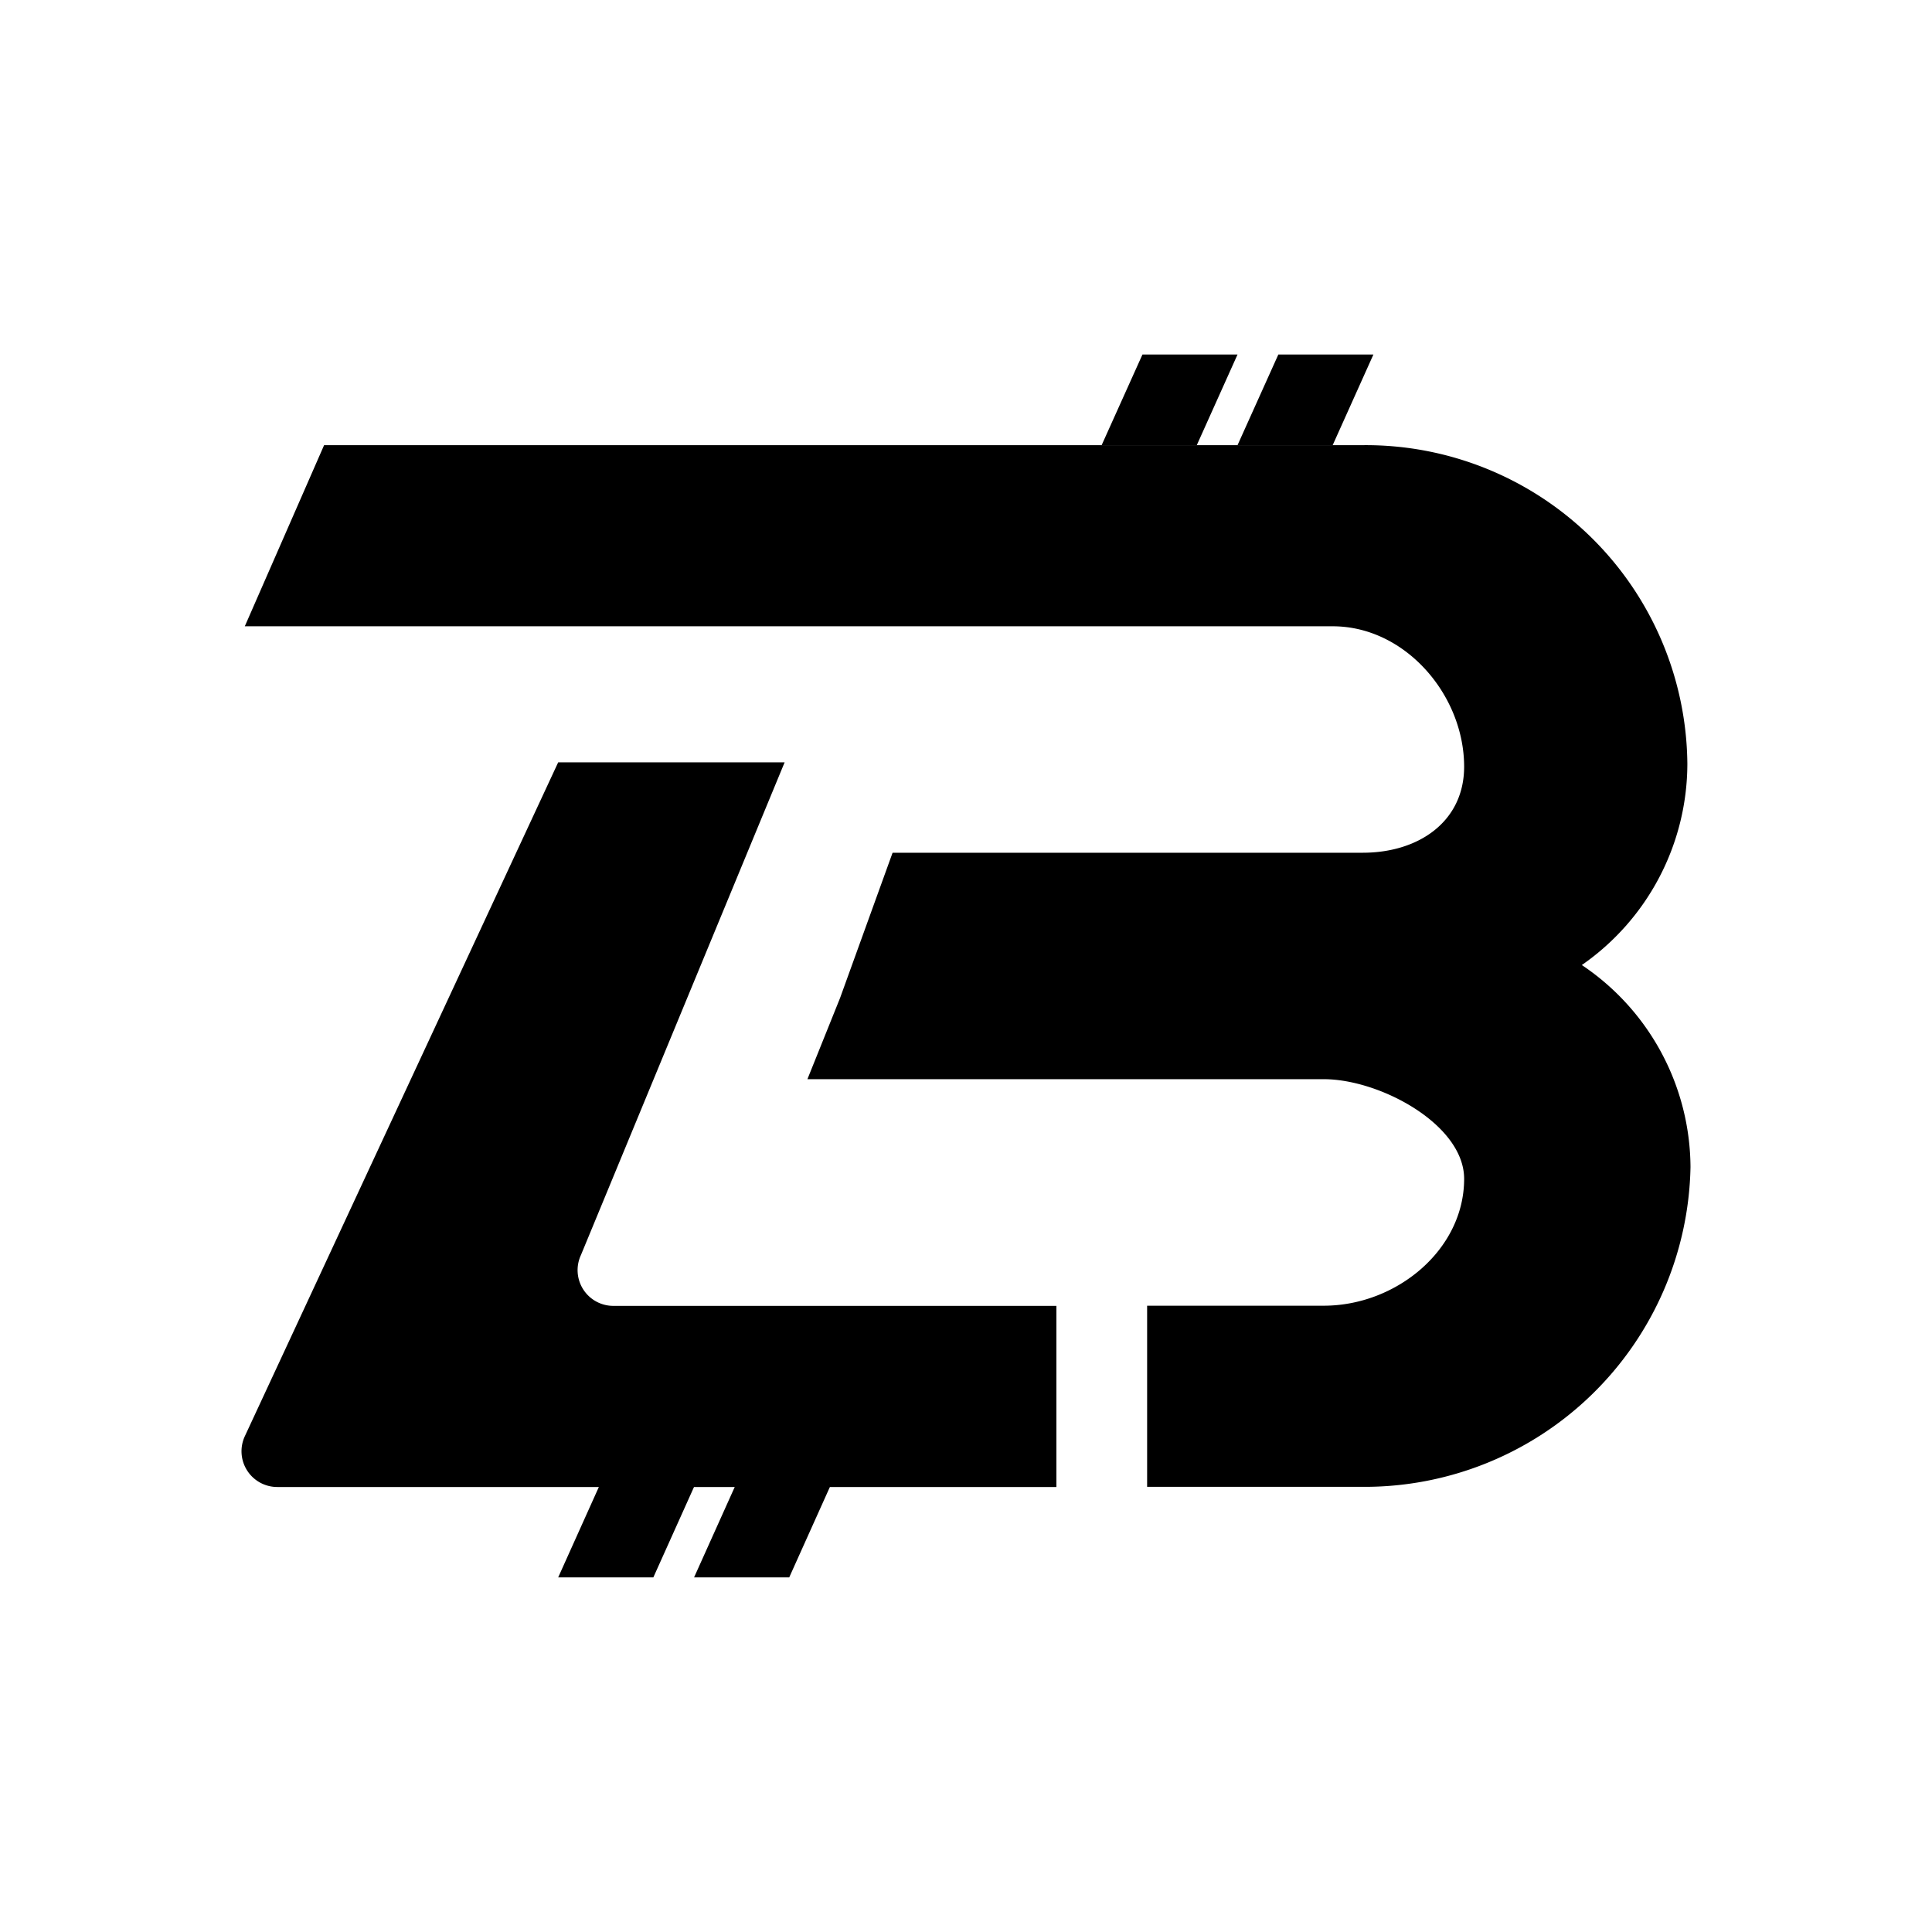 <svg xmlns="http://www.w3.org/2000/svg" width="1em" height="1em" viewBox="0 0 24 24"><path fill="currentColor" d="M4.02 5.53h12.918a3.995 3.995 0 0 1 4.023 3.96a3.05 3.05 0 0 1-1.311 2.498a3.04 3.04 0 0 1 1.35 2.51a4.05 4.05 0 0 1-4.079 3.972H14.25v-2.25h2.194c.9 0 1.744-.693 1.744-1.576c0-.675-1.046-1.238-1.744-1.238H10.03l.405-1.007l.653-1.806h5.84c.697 0 1.26-.388 1.26-1.069c0-.889-.731-1.744-1.632-1.744H3.041l.985-2.25z"/><path fill="currentColor" d="M14.192 4.404h1.181l-.506 1.126h-1.182zM7.44 18.47h1.182l-.506 1.125H6.934zm8.44-14.066h1.181l-.506 1.126h-1.182zM9.128 18.47h1.182l-.506 1.125H8.622z"/><path fill="currentColor" d="M9.747 9.47H6.934l-3.893 8.372a.444.444 0 0 0 .405.63h9.677v-2.25H7.626a.444.444 0 0 1-.41-.63z"/></svg>